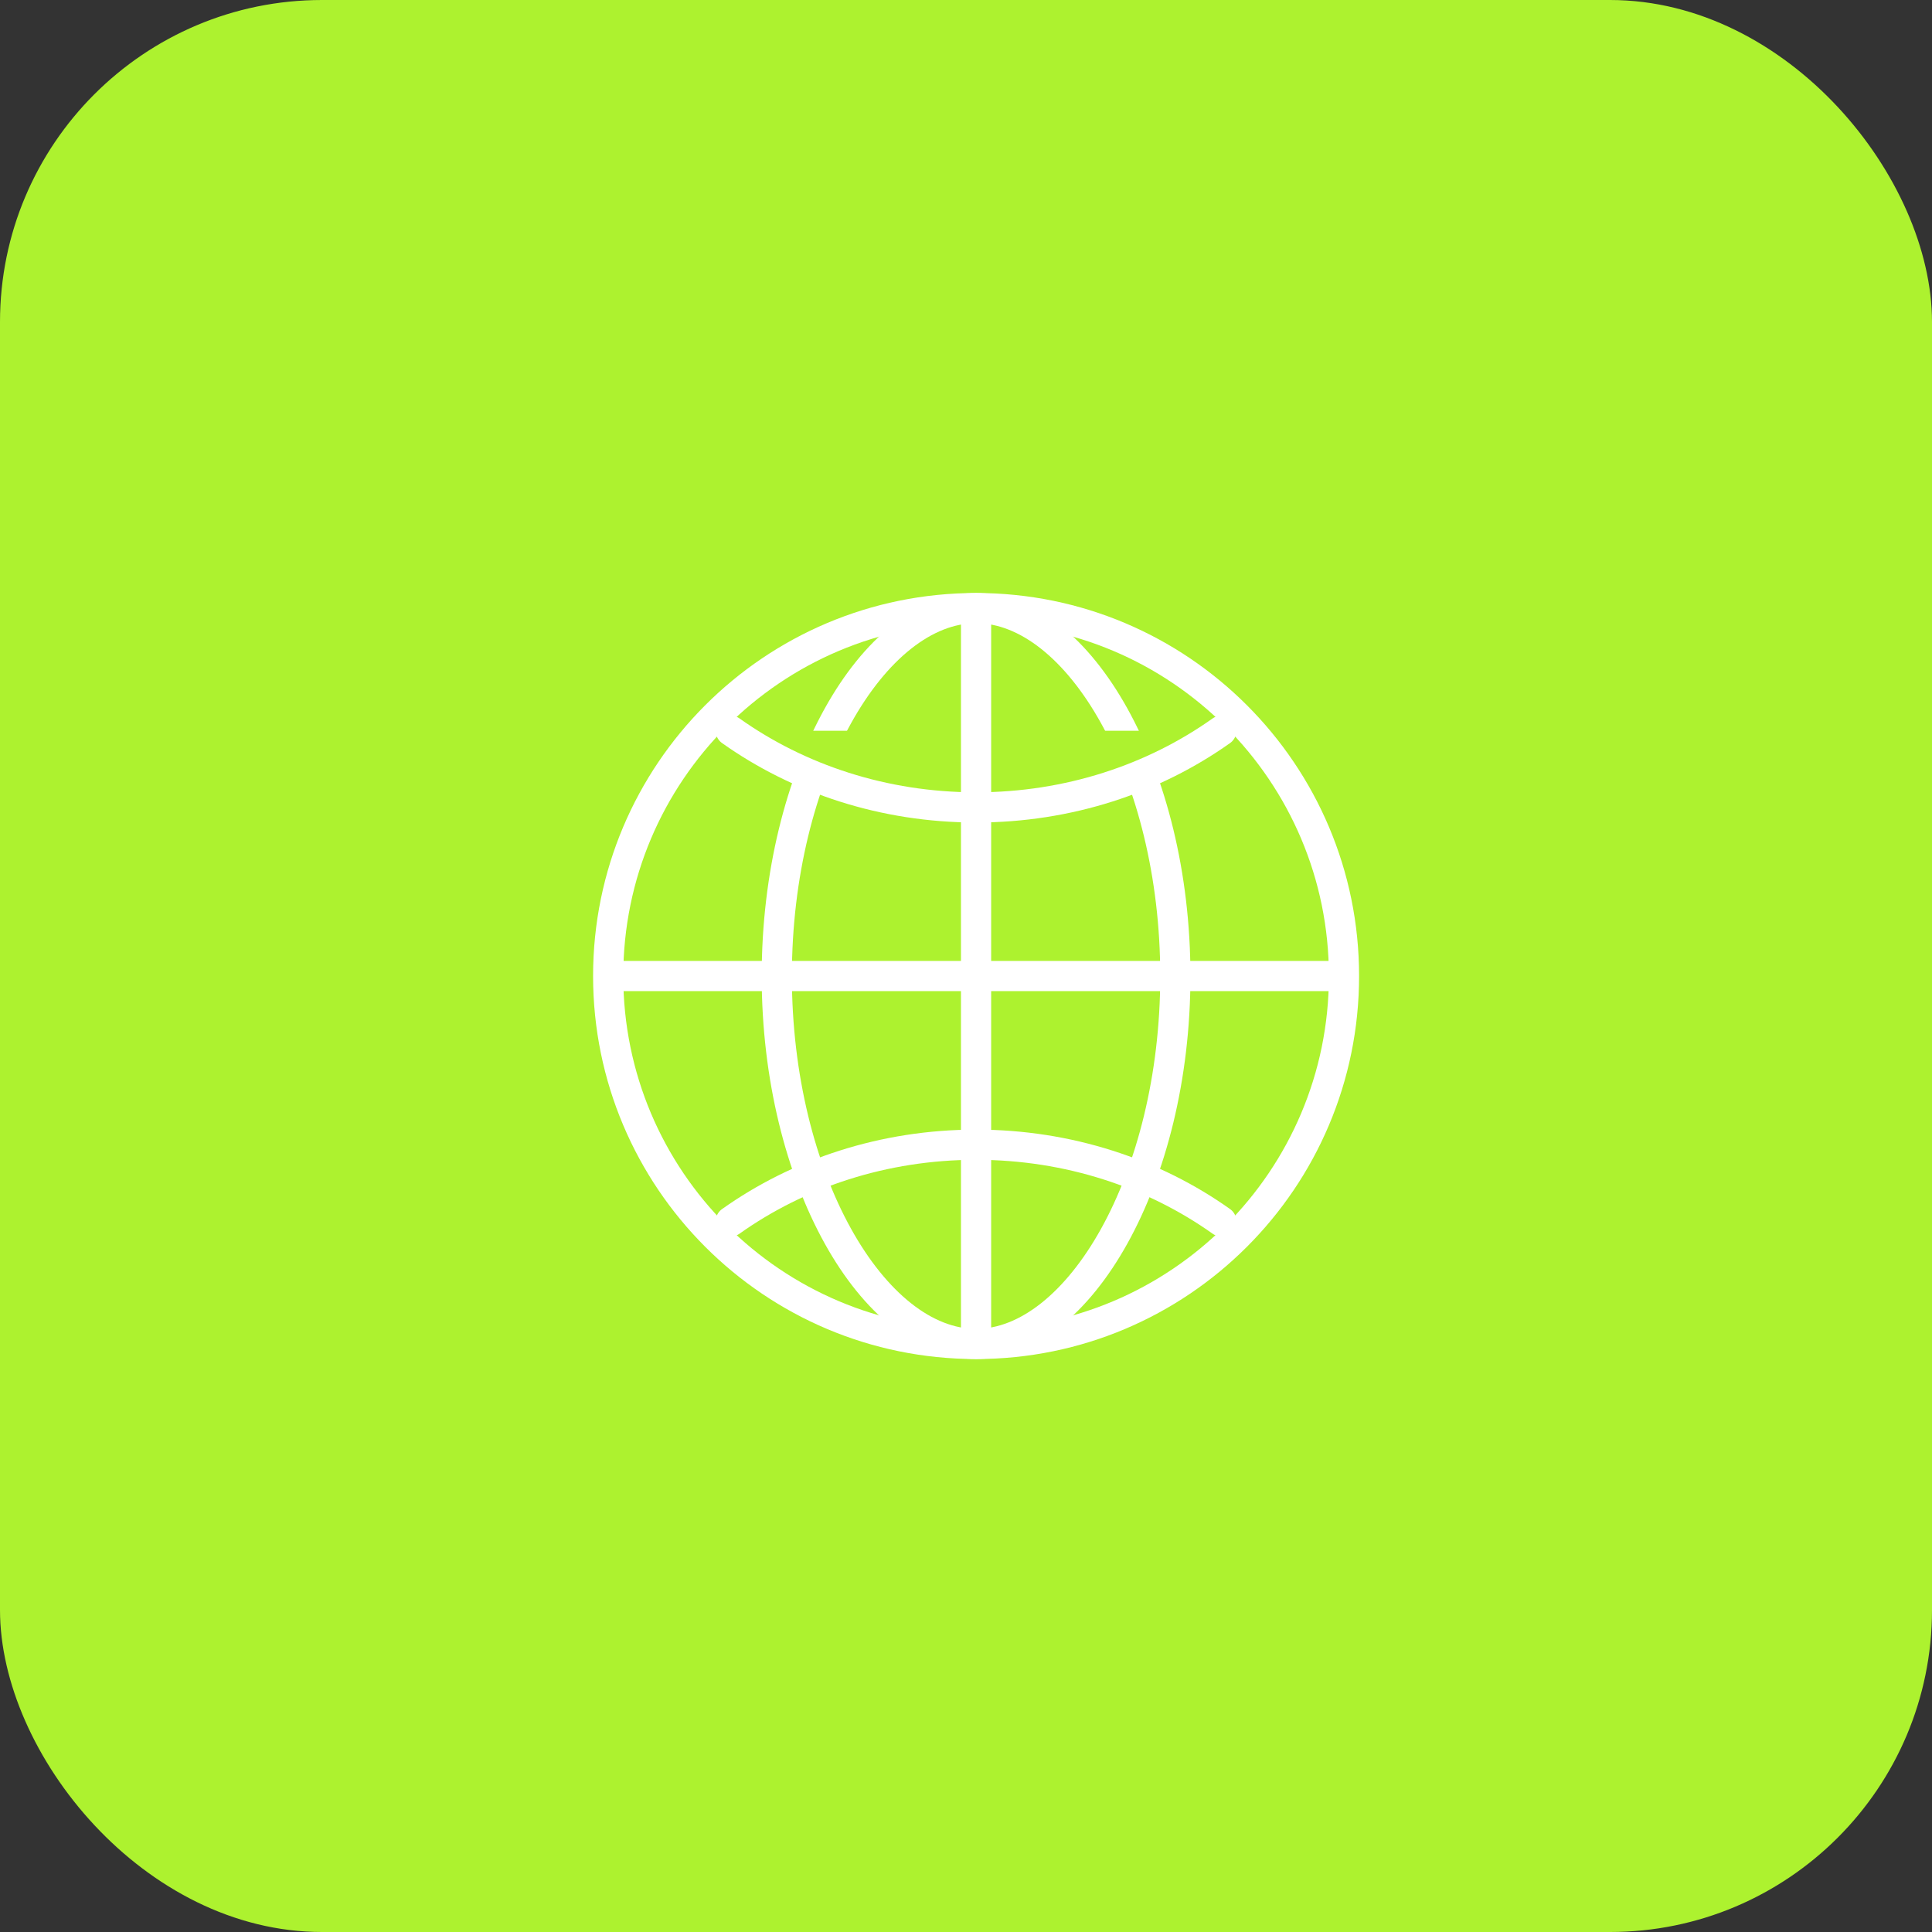 <svg width="48" height="48" viewBox="0 0 48 48" fill="none" xmlns="http://www.w3.org/2000/svg">
<rect x="0" y="0" width="48" height="48" fill="#333333" stroke="none"/>
<path d="M24 48C37.255 48 48 37.255 48 24C48 10.745 37.255 0 24 0C10.745 0 0 10.745 0 24C0 37.255 10.745 48 24 48Z" fill="#ADF22F"/>
<rect width="48" height="48" rx="8" fill="#ADF22F"/>
<path d="M24.25 15.108C19.202 15.108 15.11 19.201 15.11 24.249C15.11 29.297 19.202 33.39 24.25 33.39C29.298 33.39 33.391 29.297 33.391 24.249C33.391 19.201 29.298 15.108 24.25 15.108Z" fill="#ADF22F" stroke="white" stroke-width="0.75" stroke-miterlimit="10"/>
<path d="M24.25 15.108C21.698 15.108 19.299 19.201 19.299 24.249C19.299 29.297 21.698 33.39 24.25 33.39C26.802 33.39 29.201 29.297 29.201 24.249C29.201 19.201 26.802 15.108 24.25 15.108Z" fill="#ADF22F" stroke="white" stroke-width="0.75" stroke-miterlimit="10"/>
<path d="M18.156 18.155C19.837 19.349 21.952 20.06 24.25 20.06C26.548 20.06 28.663 19.349 30.344 18.155" fill="#ADF22F"/>
<path d="M18.156 18.155C19.837 19.349 21.952 20.06 24.25 20.06C26.548 20.06 28.663 19.349 30.344 18.155" stroke="white" stroke-width="0.75" stroke-linecap="round" stroke-linejoin="round"/>
<path d="M30.344 30.345C28.663 29.151 26.548 28.44 24.25 28.44C21.952 28.44 19.837 29.151 18.156 30.345" stroke="white" stroke-width="0.75" stroke-linecap="round" stroke-linejoin="round"/>
<path d="M24.25 15.108V33.39" stroke="white" stroke-width="0.75" stroke-miterlimit="10"/>
<path d="M33.391 24.249H15.11" stroke="white" stroke-width="0.75" stroke-miterlimit="10"/>
</svg>
